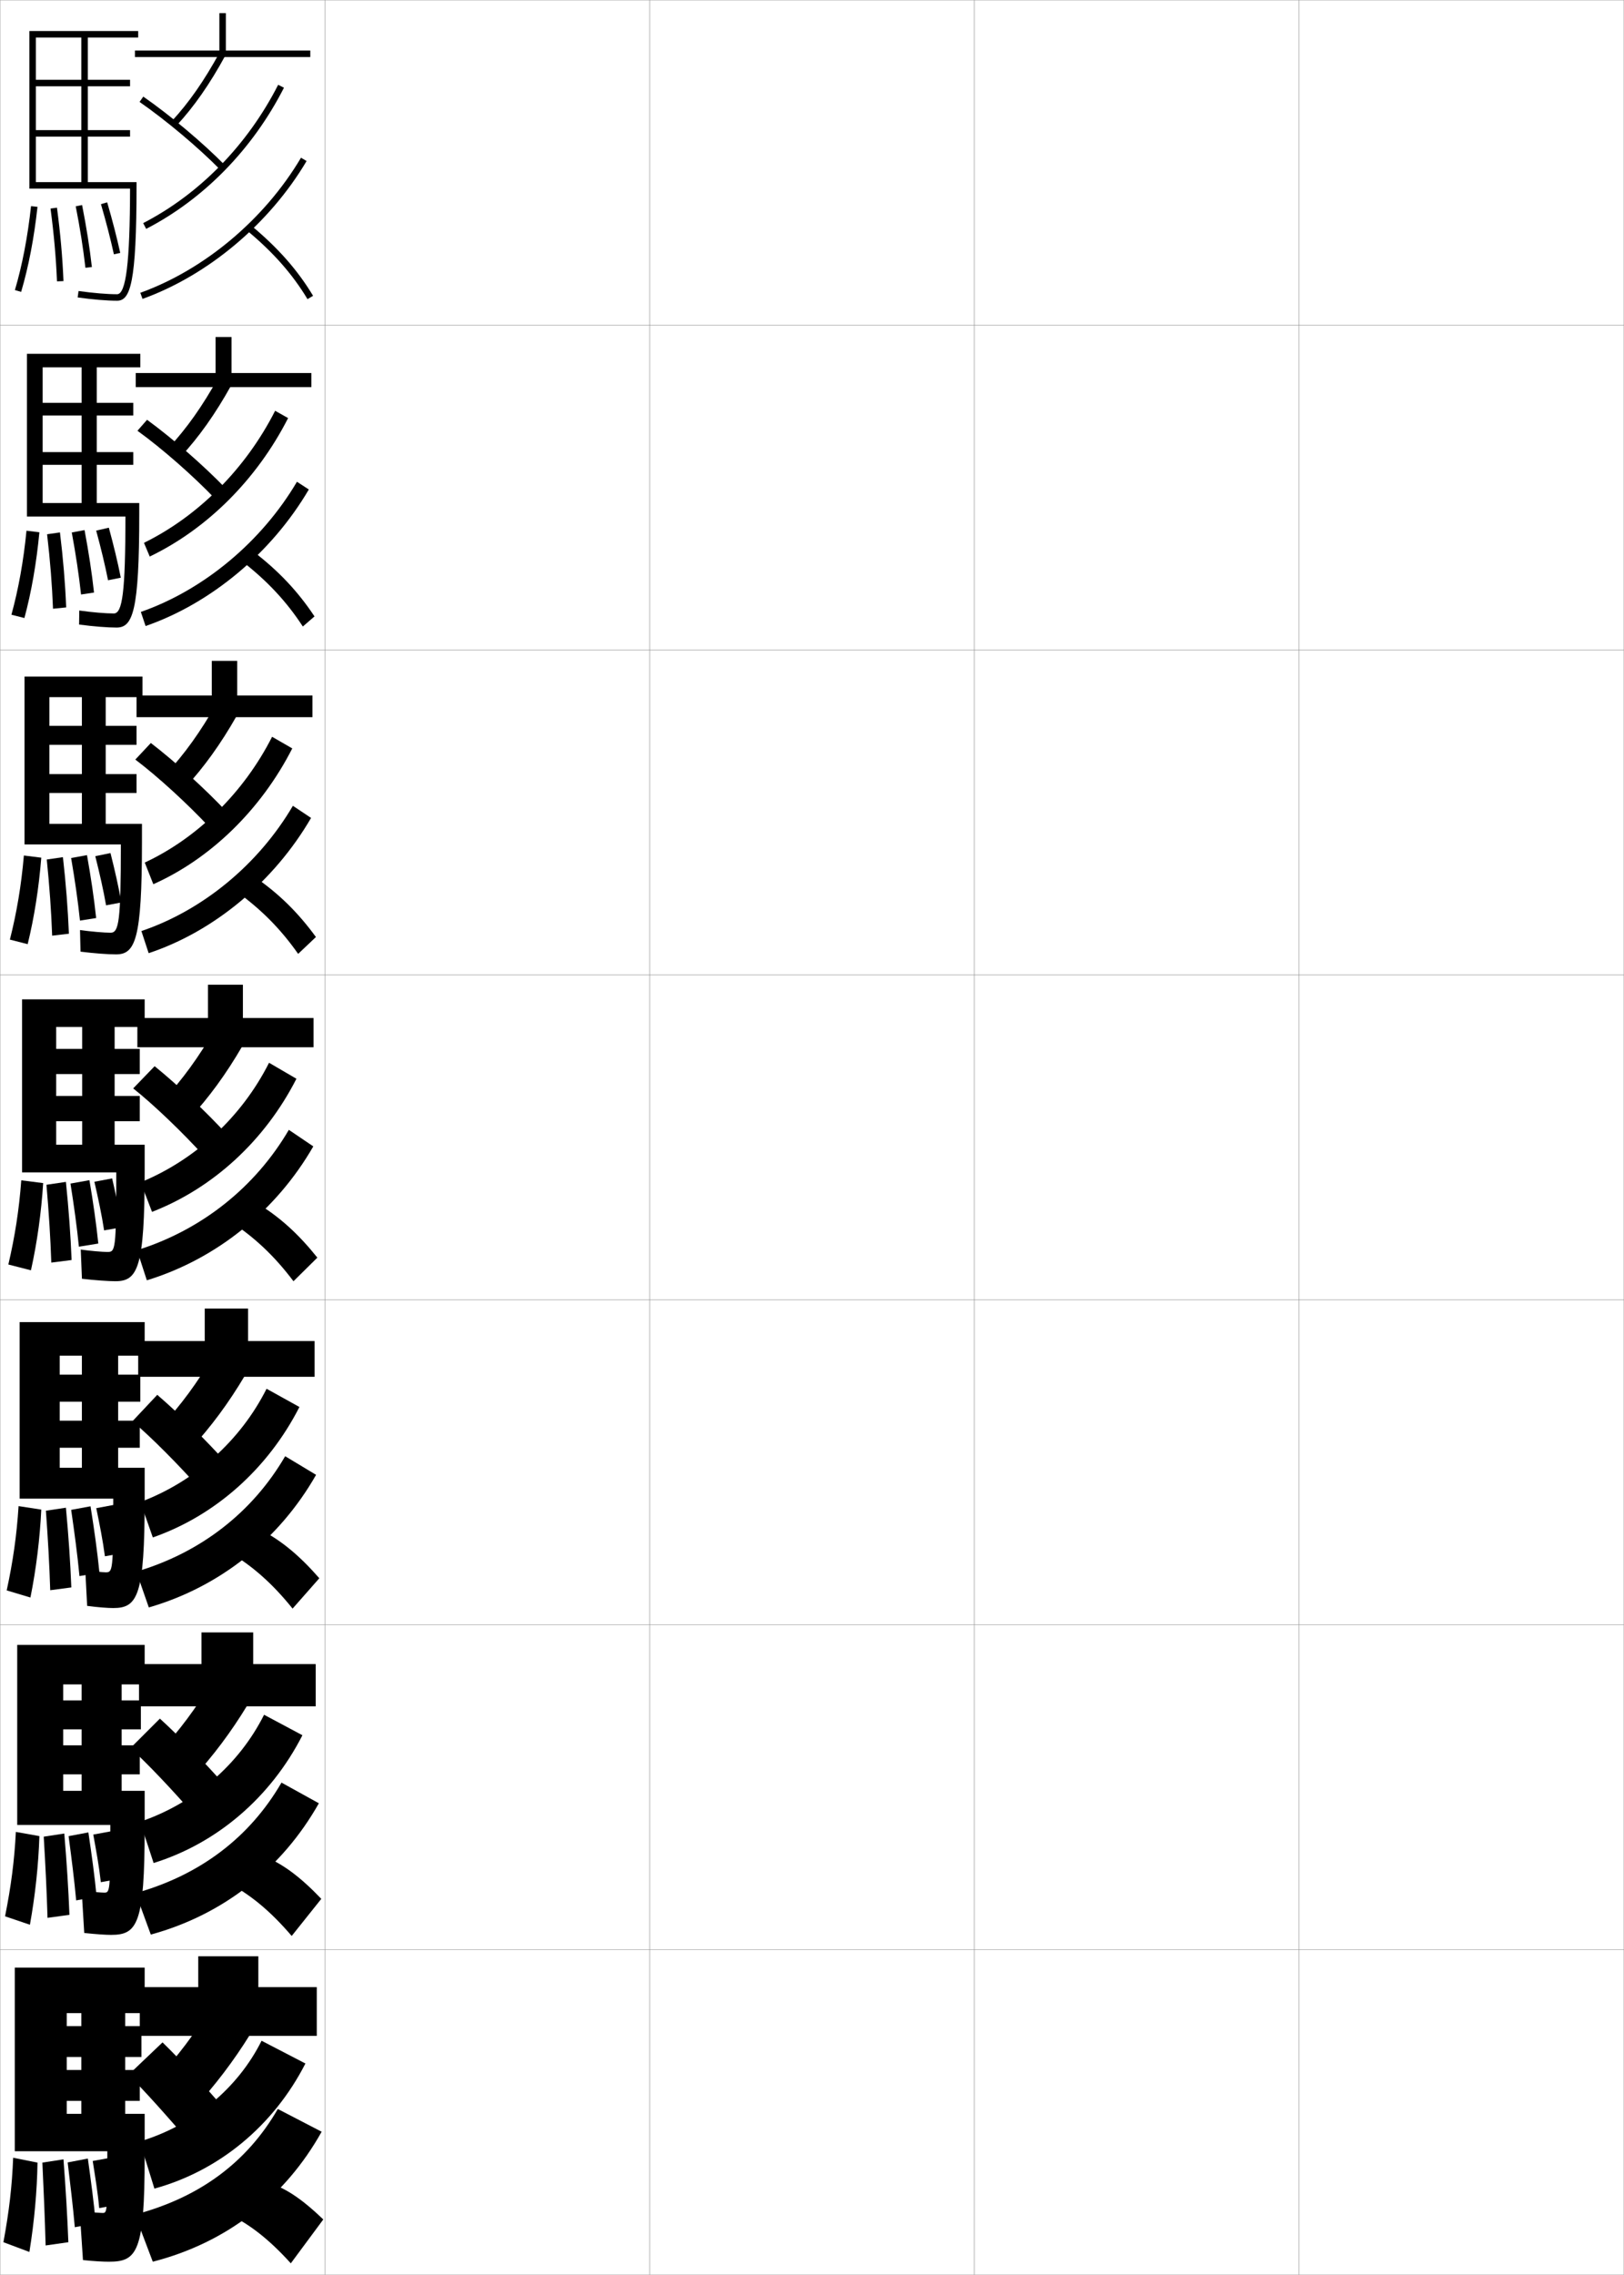 <?xml version="1.0" encoding="utf-8"?>
<!-- Generator: Adobe Illustrator 11 Build 225, SVG Export Plug-In . SVG Version: 6.0.0 Build 78)  -->
<!DOCTYPE svg PUBLIC "-//W3C//DTD SVG 1.0//EN"    "http://www.w3.org/TR/2001/REC-SVG-20010904/DTD/svg10.dtd">
<svg  xmlns="http://www.w3.org/2000/svg" xmlns:xlink="http://www.w3.org/1999/xlink" xmlns:a="http://ns.adobe.com/AdobeSVGViewerExtensions/3.0/"
	 width="500.1" height="700.1" viewBox="0 0 500.1 700.1"
	 overflow="visible" enable-background="new 0 0 500.1 700.1" xml:space="preserve">
		<g id="glyphs">
			<g>
				<rect x="0.05" y="0.05" fill="none" stroke="#999999" stroke-width="0.1" width="100" height="100"/> 
				<rect x="0.05" y="100.05" fill="none" stroke="#999999" stroke-width="0.1" width="100" height="100"/> 
				<rect x="0.05" y="200.05" fill="none" stroke="#999999" stroke-width="0.1" width="100" height="100"/> 
				<rect x="0.05" y="300.05" fill="none" stroke="#999999" stroke-width="0.1" width="100" height="100"/> 
				<rect x="0.05" y="400.05" fill="none" stroke="#999999" stroke-width="0.1" width="100" height="100"/> 
				<rect x="0.05" y="500.05" fill="none" stroke="#999999" stroke-width="0.1" width="100" height="100"/> 
				<rect x="0.05" y="600.05" fill="none" stroke="#999999" stroke-width="0.1" width="100" height="100"/> 
				<rect x="100.05" y="0.05" fill="none" stroke="#999999" stroke-width="0.1" width="100" height="100"/> 
				<rect x="100.05" y="100.05" fill="none" stroke="#999999" stroke-width="0.1" width="100" height="100"/> 
				<rect x="100.05" y="200.05" fill="none" stroke="#999999" stroke-width="0.1" width="100" height="100"/> 
				<rect x="100.05" y="300.05" fill="none" stroke="#999999" stroke-width="0.1" width="100" height="100"/> 
				<rect x="100.05" y="400.05" fill="none" stroke="#999999" stroke-width="0.1" width="100" height="100"/> 
				<rect x="100.05" y="500.05" fill="none" stroke="#999999" stroke-width="0.1" width="100" height="100"/> 
				<rect x="100.05" y="600.05" fill="none" stroke="#999999" stroke-width="0.1" width="100" height="100"/> 
				<rect x="200.05" y="0.05" fill="none" stroke="#999999" stroke-width="0.1" width="100" height="100"/> 
				<rect x="200.05" y="100.05" fill="none" stroke="#999999" stroke-width="0.1" width="100" height="100"/> 
				<rect x="200.05" y="200.05" fill="none" stroke="#999999" stroke-width="0.1" width="100" height="100"/> 
				<rect x="200.05" y="300.05" fill="none" stroke="#999999" stroke-width="0.1" width="100" height="100"/> 
				<rect x="200.05" y="400.05" fill="none" stroke="#999999" stroke-width="0.1" width="100" height="100"/> 
				<rect x="200.05" y="500.05" fill="none" stroke="#999999" stroke-width="0.1" width="100" height="100"/> 
				<rect x="200.05" y="600.05" fill="none" stroke="#999999" stroke-width="0.1" width="100" height="100"/> 
				<rect x="300.05" y="0.05" fill="none" stroke="#999999" stroke-width="0.1" width="100" height="100"/> 
				<rect x="300.05" y="100.05" fill="none" stroke="#999999" stroke-width="0.1" width="100" height="100"/> 
				<rect x="300.05" y="200.05" fill="none" stroke="#999999" stroke-width="0.1" width="100" height="100"/> 
				<rect x="300.05" y="300.05" fill="none" stroke="#999999" stroke-width="0.1" width="100" height="100"/> 
				<rect x="300.05" y="400.05" fill="none" stroke="#999999" stroke-width="0.1" width="100" height="100"/> 
				<rect x="300.05" y="500.05" fill="none" stroke="#999999" stroke-width="0.1" width="100" height="100"/> 
				<rect x="300.05" y="600.05" fill="none" stroke="#999999" stroke-width="0.1" width="100" height="100"/> 
				<rect x="400.05" y="0.05" fill="none" stroke="#999999" stroke-width="0.1" width="100" height="100"/> 
				<rect x="400.05" y="100.05" fill="none" stroke="#999999" stroke-width="0.1" width="100" height="100"/> 
				<rect x="400.05" y="200.05" fill="none" stroke="#999999" stroke-width="0.1" width="100" height="100"/> 
				<rect x="400.05" y="300.05" fill="none" stroke="#999999" stroke-width="0.1" width="100" height="100"/> 
				<rect x="400.05" y="400.05" fill="none" stroke="#999999" stroke-width="0.1" width="100" height="100"/> 
				<rect x="400.05" y="500.05" fill="none" stroke="#999999" stroke-width="0.1" width="100" height="100"/> 
				<rect x="400.05" y="600.05" fill="none" stroke="#999999" stroke-width="0.1" width="100" height="100"/> 
			</g>
			<g>
				<path d="M40.047,58.05c-0.035,22.746-1.234,32.5-3.997,32.5
					c-3.035,0-7.248-0.352-11.863-0.99l-0.273,1.98
					c4.702,0.651,9.013,1.01,12.137,1.01c4.065,0,6-5.312,6-35.5v-1h-31v-14h29v-2h-29v-13.5h29v-2
					h-29v-13h14v44.5h2v-44.5h15.5v-2h-33.5v48.5H40.047z"/>
				<path d="M35.883,193.133c5,0,7-4.917,7-35v-3.333h-29.75v-11.75h27.915v-3.917H13.133
					v-11.25h27.915v-3.917H13.133v-10.917h12v41.75h4.667v-41.75h13.417v-4.167H8.299
					v50.083h30.331c-0.023,23.218-0.913,29.833-3.581,29.833
					c-2.498,0-6.728-0.356-10.636-0.909l-0.061,4.317
					C28.854,192.803,33.097,193.133,35.883,193.133z"/>
				<path d="M35.716,293.716c5.934,0,8-4.522,8-34.5v-5.667h-28.5v-9.5H42.047v-5.833H15.216v-9
					H42.047v-5.833H15.216v-8.833h10v39h7.333v-39h11.333v-6.333H7.55v51.666
					h29.665c-0.012,23.689-0.591,27.167-3.165,27.167
					c-1.959,0-6.207-0.36-9.409-0.827l0.151,6.653
					C29.093,293.415,33.269,293.716,35.716,293.716z"/>
				<path d="M35.55,394.3c6.867,0,9-4.127,9-34v-8h-27.25v-7.25h25.745v-7.75H17.3v-6.75h25.745
					v-7.75H17.3v-6.75h8v36.25h10v-36.25h9.25v-8.5h-37.75v53.25h28.998c0,24.161-0.27,24.5-2.748,24.5
					c-1.422,0-5.687-0.364-8.182-0.745l0.363,8.99
					C29.331,394.026,33.44,394.3,35.55,394.3z"/>
			</g>
			<path d="M34.883,494.883c7.469,0,9.667-3.731,9.667-33.5v-9.666H18.383v-6.167H43.047
				v-8.333H18.383v-5.834h24.83v-8.333H18.383v-5.834h6.833v34.501h11.166v-34.501
				h8.168v-10.333H6.049v54.333h28.833c0,22.434-0.188,22.667-2.332,22.667
				c-0.954,0-4.461-0.341-6.288-0.663l0.575,10.993
				C30.132,494.654,33.181,494.883,34.883,494.883z"/>
			<path d="M34.217,595.467c8.07,0,10.333-3.336,10.333-33v-11.334H19.466v-5.083h23.582
				v-8.917H19.466v-4.916h23.916v-8.917H19.466v-4.917h5.667v32.75h12.333v-32.75h7.084
				v-12.166H5.301v55.416h28.665c0,20.705-0.107,20.834-1.916,20.834
				c-0.814,0-4.639-0.31-6.894-0.582l0.787,12.997
				C29.737,595.282,32.506,595.467,34.217,595.467z"/>
			<path d="M33.55,696.05c8.672,0,11-2.94,11-32.5v-13h-24v-4h22.5v-9.5h-22.5v-4h23v-9.5h-23v-4h4.5v31h13.5v-31
				h6v-14h-40v56.5h28.5c0,18.977-0.026,19-1.5,19c-0.701,0-5.202-0.294-7-0.5l1,15
				C29.078,695.91,31.709,696.05,33.55,696.05z"/>
			<g>
				<path d="M4.591,89.267l1.918,0.566c2.296-7.77,3.99-16.576,5.035-26.175
					l-1.988-0.217C8.523,72.923,6.854,81.611,4.591,89.267z"/>
				<path d="M15.559,64.183c1.038,7.767,1.689,15.097,1.992,22.408l1.998-0.082
					c-0.306-7.374-0.962-14.764-2.008-22.592L15.559,64.183z"/>
				<path d="M23.318,63.493c1.327,6.728,2.304,12.916,2.988,18.92l1.986-0.227
					c-0.689-6.058-1.675-12.299-3.012-19.08L23.318,63.493z"/>
				<path d="M31.09,62.829c1.612,5.547,2.953,10.74,3.983,15.436l1.953-0.43
					c-1.039-4.737-2.391-9.975-4.017-15.564L31.09,62.829z"/>
			</g>
			<g>
				<g>
					<path d="M3.519,189.183l3.997,1.02c2.165-8.027,3.721-16.973,4.612-26.395
						L8.156,163.328C7.239,172.693,5.697,181.221,3.519,189.183z"/>
					<path d="M16.326,187.342l4.056-0.41c-0.306-7.475-0.937-15.047-1.923-23.077
						l-3.96,0.563C15.438,172.443,16.036,179.902,16.326,187.342z"/>
					<path d="M24.957,182.96l3.995-0.601c-0.675-6.125-1.644-12.43-2.918-19.221
						l-3.933,0.732C23.348,170.651,24.291,176.865,24.957,182.96z"/>
					<path d="M33.272,178.579l3.924-0.792c-0.94-4.779-2.199-9.946-3.68-15.387
						l-3.897,0.899C31.089,168.727,32.337,173.825,33.272,178.579z"/>
				</g>
				<g>
					<path d="M3.044,289.17l5.478,1.401c2.035-8.286,3.452-17.37,4.19-26.616
						l-5.358-0.669C6.554,272.536,5.139,280.902,3.044,289.17z"/>
					<path d="M16.063,287.956l5.153-0.601c-0.306-7.574-0.912-15.331-1.838-23.561
						l-4.976,0.723C15.241,272.8,15.786,280.389,16.063,287.956z"/>
					<path d="M24.626,283.317l4.985-0.785c-0.661-6.193-1.612-12.562-2.824-19.362
						l-4.884,0.888C23.068,270.892,23.979,277.132,24.626,283.317z"/>
					<path d="M32.667,278.618l4.7-0.878c-0.842-4.821-2.008-9.918-3.344-15.21
						l-4.679,0.964C30.671,268.801,31.826,273.805,32.667,278.618z"/>
				</g>
				<g>
					<path d="M2.57,389.158l6.959,1.783c1.905-8.544,3.183-17.767,3.768-26.837
						l-6.744-0.859C5.868,372.379,4.581,380.584,2.57,389.158z"/>
					<path d="M15.8,388.57l6.25-0.791c-0.306-7.675-0.888-15.614-1.754-24.046
						l-5.992,0.883C15.044,373.156,15.536,380.875,15.8,388.57z"/>
					<path d="M24.296,383.675l5.975-0.969c-0.646-6.261-1.58-12.693-2.73-19.503
						l-5.836,1.044C22.789,371.133,23.667,377.398,24.296,383.675z"/>
					<path d="M32.062,378.657l5.477-0.965c-0.744-4.863-1.816-9.889-3.008-15.032
						l-5.461,1.029C30.253,368.876,31.315,373.785,32.062,378.657z"/>
				</g>
			</g>
			<g>
				<path d="M2.063,489.456l7.307,2.188c1.775-8.802,2.912-18.162,3.344-27.057
					l-6.996-1.074C5.149,472.53,3.989,480.575,2.063,489.456z"/>
				<path d="M15.466,489.397l6.5-0.861c-0.305-7.775-0.861-15.898-1.668-24.531
					l-6.162,0.922C14.776,473.726,15.216,481.573,15.466,489.397z"/>
				<path d="M24.475,485.045l6.144-1.047c-0.657-6.582-1.61-13.338-2.742-20.429
					l-5.961,1.096C22.961,471.881,23.84,478.425,24.475,485.045z"/>
				<path d="M32.308,478.954l5.484-0.977c-0.646-4.904-1.625-9.859-2.672-14.854
					l-5.475,1.02C30.687,469.21,31.656,474.024,32.308,478.954z"/>
			</g>
			<g>
				<path d="M1.557,589.753l7.653,2.594c1.646-9.061,2.644-18.56,2.922-27.278
					L4.884,563.781C4.431,572.683,3.398,580.565,1.557,589.753z"/>
				<path d="M14.633,590.224l6.75-0.931c-0.305-7.875-0.837-16.182-1.584-25.016
					l-6.331,0.961C14.01,574.294,14.395,582.272,14.633,590.224z"/>
				<path d="M23.455,584.849l6.3-1.129c-0.617-6.396-1.517-12.958-2.542-19.785
					l-6.086,1.147C22.052,572.074,22.864,578.392,23.455,584.849z"/>
				<path d="M31.054,579.252l5.492-0.988c-0.548-4.946-1.434-9.83-2.336-14.677
					l-5.487,1.01C29.619,569.543,30.497,574.263,31.054,579.252z"/>
			</g>
			<g>
				<path d="M4.05,664.05c-0.338,8.785-1.242,16.507-3,26l8,3
					c1.516-9.319,2.374-18.957,2.5-27.5L4.05,664.05z"/>
				<path d="M14.05,691.05l7-1c-0.305-7.975-0.812-16.466-1.5-25.5l-6.5,1
					C13.492,674.863,13.824,682.971,14.05,691.05z"/>
				<path d="M23.035,685.436l6.462-1.209c-0.603-6.465-1.485-13.09-2.447-19.927
					L20.839,665.5C21.683,672.545,22.463,678.888,23.035,685.436z"/>
				<path d="M30.55,679.55l5.5-1c-0.449-4.988-1.242-9.802-2-14.5l-5.5,1
					C29.303,669.877,30.088,674.501,30.55,679.55z"/>
			</g>
			<g>
				<g>
					<path d="M48.05,640.05l11.5,9c6.66-7.221,12.365-14.726,17.5-23l-12-8.5
						C60.095,625.729,54.645,632.977,48.05,640.05z"/>
					<path d="M39.55,638.55c4.358,4.242,12.278,13.034,19,21l11-10
						c-5.702-6.743-13.722-15.374-19.5-21L39.55,638.55z"/>
					<path d="M43.05,659.05l4.5,14.5c19.848-5.446,36.694-19.308,46.5-38.5l-13.5-7
						C73.191,642.8,59.43,654.135,43.05,659.05z"/>
					<path d="M41.55,681.55l5.5,14.5c22.833-5.862,40.743-19.9,52-40l-13.5-7
						C76.094,665.427,61.492,676.292,41.55,681.55z"/>
					<path d="M82.05,671.55c5.446,1.585,10.535,4.804,17.5,11.5l-10,13.5
						c-7.025-7.774-13.372-12.556-20-15.5L82.05,671.55z"/>
				</g>
				<g>
					<path d="M48.762,539.603l10.364,7.873c6.454-6.986,12.034-14.424,17.108-22.784
						l-10.831-7.388C60.493,525.559,55.141,532.759,48.762,539.603z"/>
					<path d="M40.163,537.979c4.991,4.478,13.255,13.202,19.977,20.979l9.539-9.029
						c-5.885-6.771-14.252-15.379-20.44-21.02L40.163,537.979z"/>
					<path d="M43.141,560.651l4.165,12.701c19.5-6.063,36.05-20.186,45.822-39.322
						l-11.809-6.307C73.616,543.097,59.688,555.062,43.141,560.651z"/>
					<path d="M41.769,582.616l4.67,12.758c22.399-6.102,40.472-20.444,51.754-40.406
						l-11.511-6.363C76.939,565.399,61.688,577.044,41.769,582.616z"/>
					<path d="M81.156,571.171c5.93,2.473,11.188,6.307,17.786,13.209l-9.119,11.422
						c-6.628-7.768-12.913-12.877-19.796-16.457L81.156,571.171z"/>
				</g>
				<g>
					<path d="M49.473,439.156l9.229,6.745c6.248-6.753,11.703-14.123,16.716-22.568
						l-9.662-6.275C60.891,425.389,55.637,432.542,49.473,439.156z"/>
					<path d="M40.776,437.407c5.623,4.712,14.232,13.37,20.953,20.96l8.078-8.059
						c-6.067-6.801-14.781-15.384-21.381-21.041L40.776,437.407z"/>
					<path d="M43.231,462.254l3.83,10.901c19.151-6.681,35.405-21.064,45.145-40.146
						l-10.119-5.611C74.041,443.395,59.946,455.989,43.231,462.254z"/>
					<path d="M41.988,483.682l3.841,11.016c21.965-6.341,40.2-20.987,51.507-40.811
						l-9.521-5.728C77.785,465.372,61.884,477.795,41.988,483.682z"/>
					<path d="M80.262,470.793c6.413,3.358,11.841,7.808,18.073,14.918l-8.238,9.344
						c-6.232-7.763-12.453-13.2-19.593-17.415L80.262,470.793z"/>
				</g>
			</g>
			<g>
				<path d="M50.185,338.709l8.094,5.618c6.041-6.52,11.371-13.821,16.324-22.353
					l-8.492-5.163C61.288,325.219,56.134,332.325,50.185,338.709z"/>
				<path d="M41.015,334.961c6.255,4.947,15.209,13.538,21.929,20.939l6.992-6.713
					c-6.249-6.829-15.311-15.389-22.321-21.061L41.015,334.961z"/>
				<path d="M43.321,363.855l3.494,9.103c18.803-7.298,34.761-21.942,44.467-40.968
					l-8.428-4.917C74.466,343.692,60.204,356.917,43.321,363.855z"/>
				<path d="M42.207,384.748l3.013,9.272C66.75,387.44,85.147,372.49,96.479,352.805
					l-7.532-5.091C78.63,365.345,62.08,378.547,42.207,384.748z"/>
				<path d="M70.981,375.935l8.387-5.52c6.896,4.244,12.494,9.309,18.36,16.627
					l-7.357,7.266C84.536,386.55,78.378,380.784,70.981,375.935z"/>
			</g>
			<g>
				<g>
					<path d="M51.062,238.262l5.884,4.2c5.834-6.286,11.039-13.52,15.932-22.136
						l-6.248-3.761C61.852,225.048,56.796,232.108,51.062,238.262z"/>
					<path d="M41.669,233.764c6.887,5.183,16.186,13.707,22.905,20.919l5.137-4.943
						c-6.431-6.858-15.84-15.393-23.262-21.081L41.669,233.764z"/>
					<path d="M44.578,265.457l2.635,6.661c17.509-7.793,33.116-22.82,42.789-41.79
						l-6.212-3.581C75.057,243.989,60.681,257.958,44.578,265.457z"/>
					<path d="M43.541,286.535l2.235,6.809c20.144-6.679,38.656-22.073,50.014-41.621
						l-5.595-3.734C79.59,266.038,62.436,280.151,43.541,286.535z"/>
					<path d="M72.625,274.229l6.016-4.193c7.38,5.131,13.147,10.811,18.647,18.336
						l-5.477,5.187C86.373,285.808,80.278,279.714,72.625,274.229z"/>
				</g>
				<g>
					<path d="M51.94,137.815l3.673,2.782c5.628-6.052,10.707-13.219,15.54-21.92
						l-4.003-2.358C62.416,124.879,57.459,131.892,51.94,137.815z"/>
					<path d="M42.324,132.568c7.52,5.417,17.164,13.875,23.881,20.899l3.281-3.172
						c-6.613-6.887-16.37-15.398-24.202-21.101L42.324,132.568z"/>
					<path d="M44.335,167.059l1.775,4.219c17.633-8.472,32.971-23.698,42.61-42.612
						l-3.997-2.245C75.649,144.287,61.08,158.829,44.335,167.059z"/>
					<path d="M43.375,188.322l1.458,4.345c20.186-6.988,38.885-22.616,50.267-42.026
						l-3.658-2.376C80.551,166.731,62.726,181.558,43.375,188.322z"/>
					<path d="M74.269,172.525l3.646-2.867c7.863,6.017,13.8,12.313,18.934,20.046
						l-3.596,3.108C88.21,185.066,82.179,178.644,74.269,172.525z"/>
				</g>
				<g>
					<path d="M52.818,37.368l1.463,1.363c5.421-5.818,10.375-12.918,15.147-21.704
						l-1.758-0.955C62.98,24.709,58.122,31.675,52.818,37.368z"/>
					<path d="M42.979,31.372c8.151,5.652,18.141,14.043,24.857,20.879l1.426-1.402
						c-6.795-6.916-16.899-15.403-25.143-21.121L42.979,31.372z"/>
					<path d="M44.092,68.661l0.916,1.777c17.757-9.15,32.826-24.576,42.433-43.435
						l-1.781-0.908C76.241,44.584,61.479,59.7,44.092,68.661z"/>
					<path d="M43.21,90.109l0.68,1.881c20.228-7.298,39.113-23.159,50.521-42.431
						l-1.721-1.02C81.512,67.425,63.015,82.964,43.21,90.109z"/>
					<path d="M75.912,70.82c8.167,6.754,14.135,13.505,18.78,21.244l1.715-1.029
						C91.641,83.095,85.534,76.183,77.188,69.279L75.912,70.82z"/>
				</g>
			</g>
			<g>
				<polygon points="69.55,15.55 69.55,4.05 67.55,4.05 67.55,15.55 
					41.55,15.55 41.55,17.55 95.55,17.55 95.55,15.55 "/>
				<polygon points="71.299,114.8 71.299,103.716 66.383,103.716 66.383,114.8 
					41.8,114.8 41.8,119.133 95.883,119.133 95.883,114.8 "/>
				<polygon points="73.05,214.05 73.05,203.383 65.216,203.383 65.216,214.05 
					42.05,214.05 42.05,220.716 96.217,220.716 96.217,214.05 "/>
				<polygon points="74.8,313.3 74.8,303.05 64.05,303.05 64.05,313.3 
					42.3,313.3 42.3,322.3 96.55,322.3 96.55,313.3 "/>
				<polygon points="76.383,412.717 76.383,402.716 63.05,402.716 63.05,412.717 
					42.55,412.717 42.55,423.717 96.883,423.717 96.883,412.717 "/>
				<polygon points="77.966,512.133 77.966,502.383 62.05,502.383 62.05,512.133 
					42.8,512.133 42.8,525.133 97.216,525.133 97.216,512.133 "/>
				<polygon points="79.55,611.55 79.55,602.05 61.05,602.05 61.05,611.55 
					43.05,611.55 43.05,626.55 97.55,626.55 97.55,611.55 "/>
			</g>
		</g>
	</svg>
